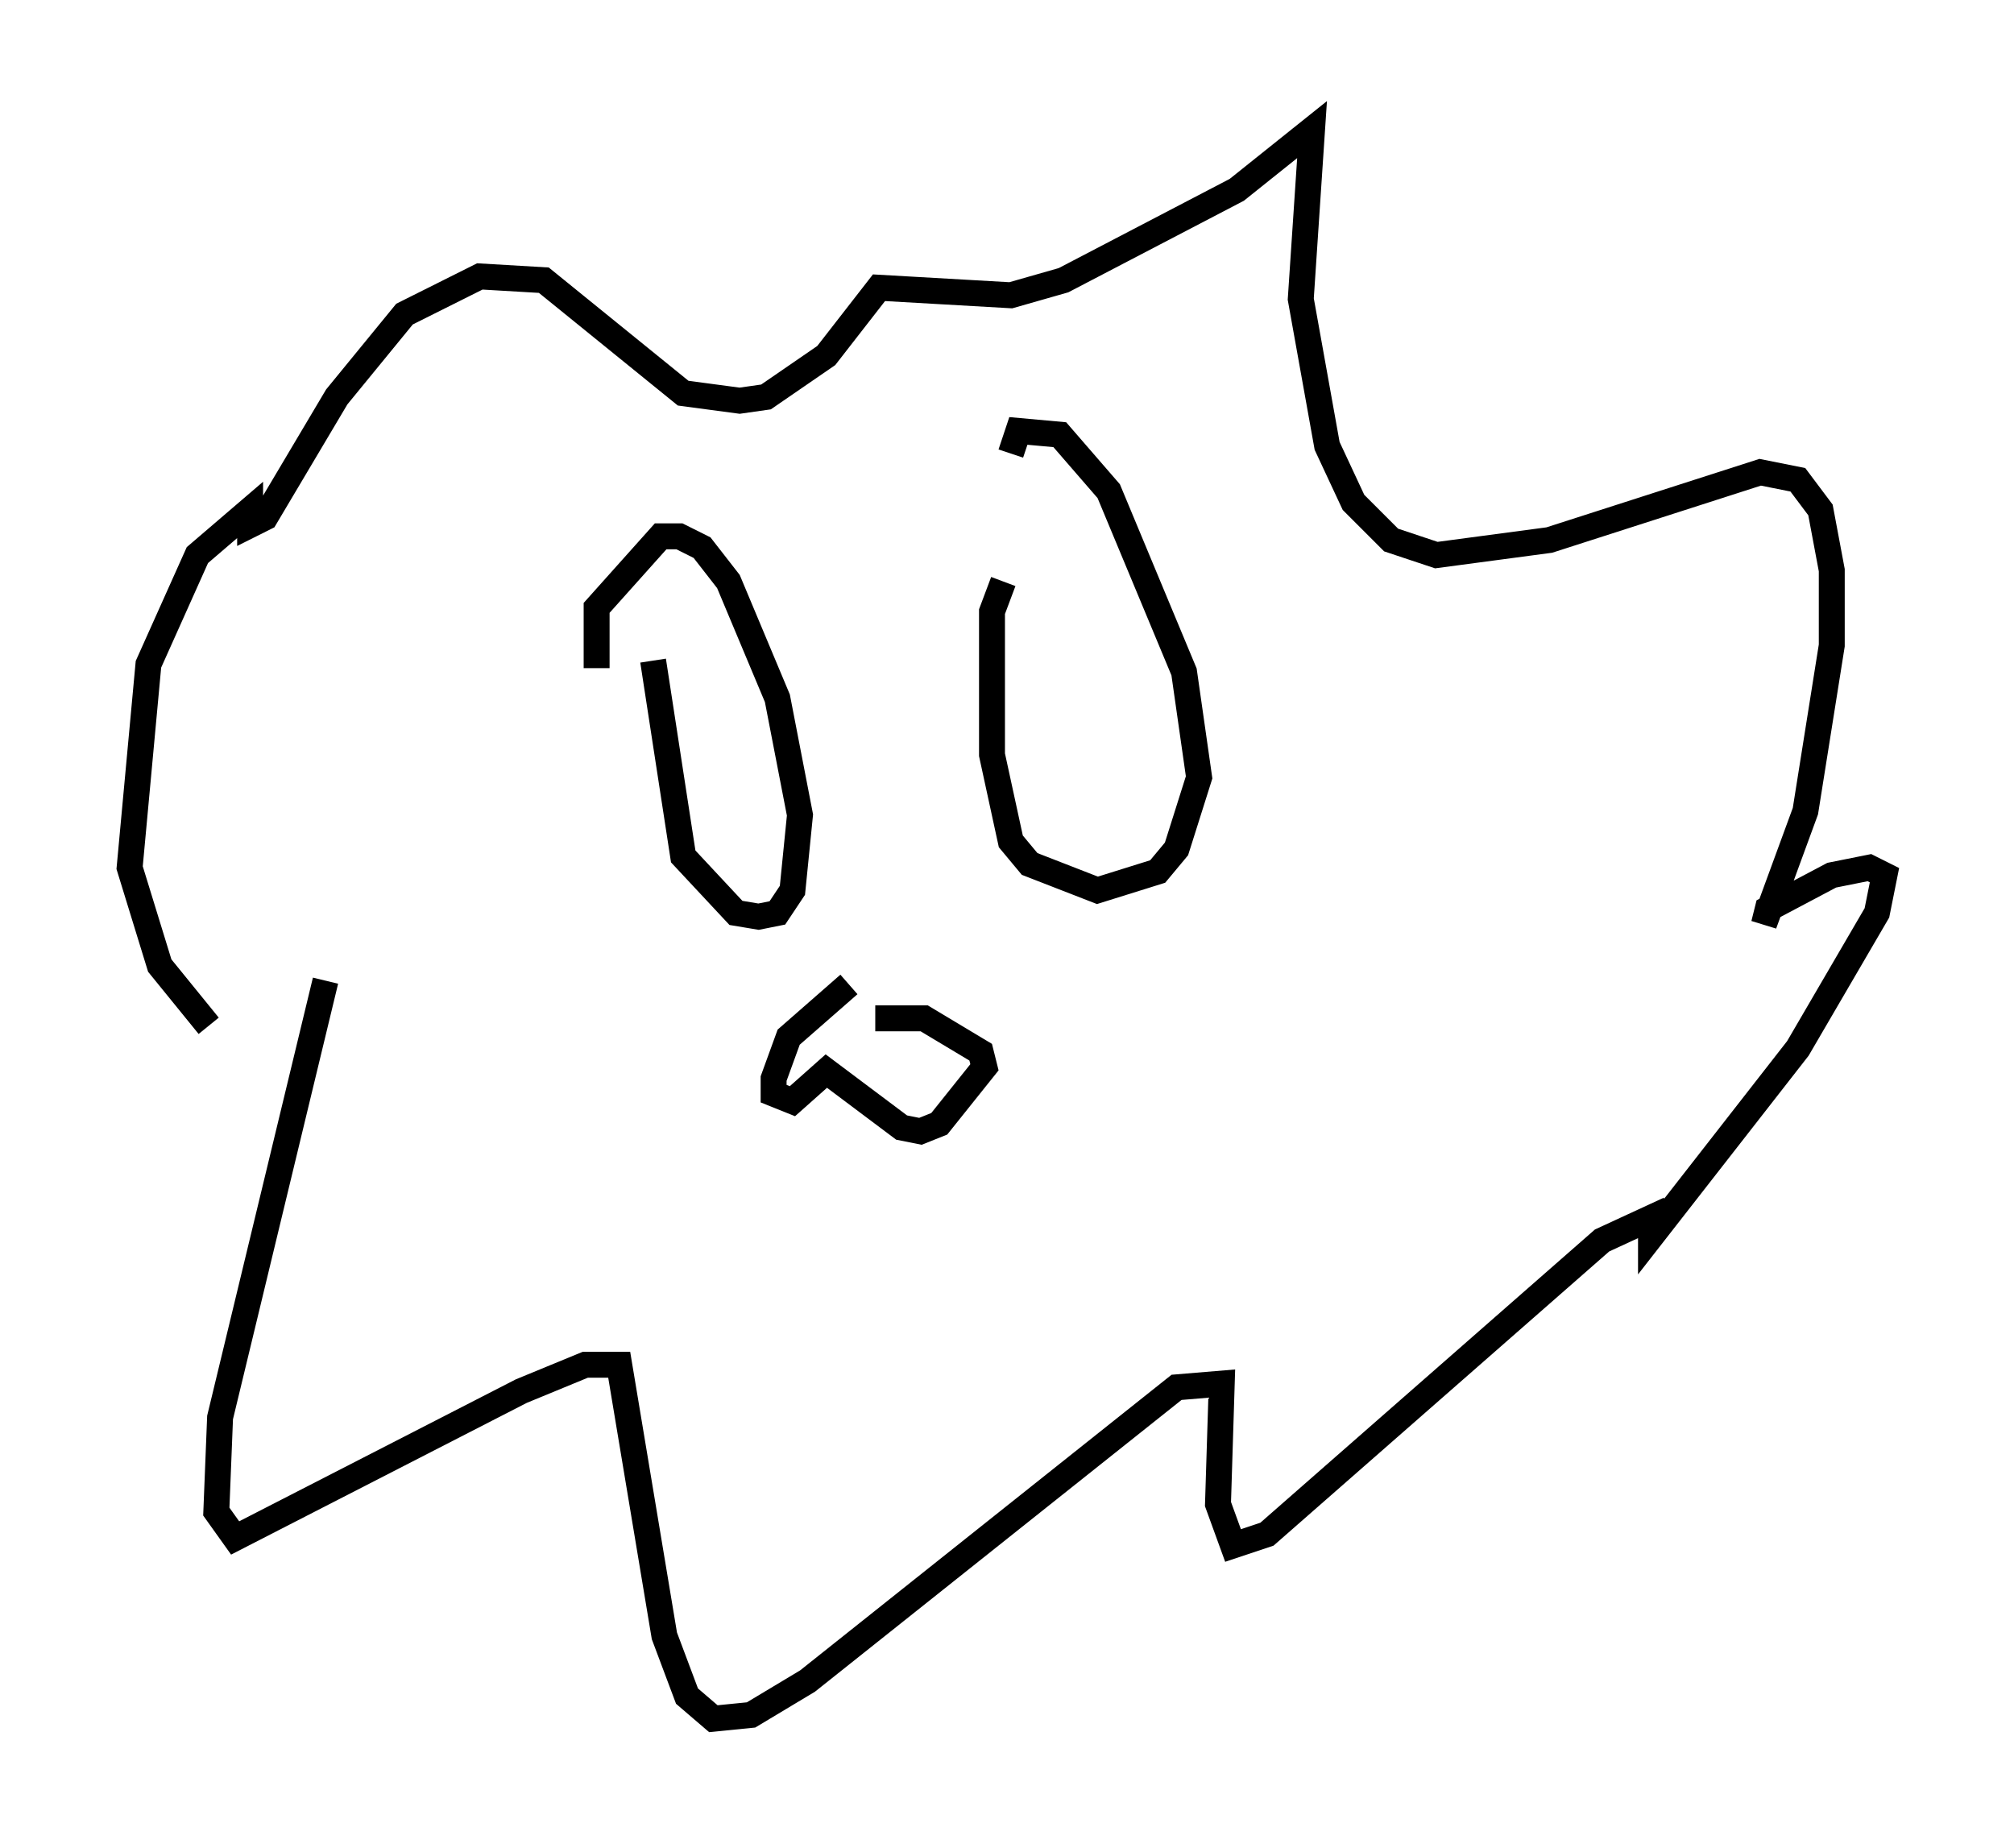 <?xml version="1.0" encoding="utf-8" ?>
<svg baseProfile="full" height="71.296" version="1.1" width="77.687" xmlns="http://www.w3.org/2000/svg" xmlns:ev="http://www.w3.org/2001/xml-events" xmlns:xlink="http://www.w3.org/1999/xlink"><defs /><rect fill="white" height="71.296" width="77.687" x="0" y="0" /><path d="M9.503, 40.296 m-1.453, -0.726 l-1.888, -2.324 -1.162, -3.777 l0.726, -7.844 1.888, -4.212 l2.034, -1.743 0.0, 0.581 l0.581, -0.291 2.76, -4.648 l2.615, -3.196 2.905, -1.453 l2.469, 0.145 5.374, 4.358 l2.179, 0.291 1.017, -0.145 l2.324, -1.598 2.034, -2.615 l5.084, 0.291 2.034, -0.581 l6.682, -3.486 2.905, -2.324 l-0.436, 6.536 1.017, 5.665 l1.017, 2.179 1.453, 1.453 l1.743, 0.581 4.358, -0.581 l8.134, -2.615 1.453, 0.291 l0.872, 1.162 0.436, 2.324 l0.0, 2.905 -1.017, 6.391 l-1.598, 4.358 0.145, -0.581 l2.469, -1.307 1.453, -0.291 l0.581, 0.291 -0.291, 1.453 l-3.05, 5.229 -5.665, 7.263 l0.0, -0.726 -1.888, 0.872 l-12.927, 11.33 -1.307, 0.436 l-0.581, -1.598 0.145, -4.648 l-1.743, 0.145 -14.235, 11.33 l-2.179, 1.307 -1.453, 0.145 l-1.017, -0.872 -0.872, -2.324 l-1.743, -10.458 -1.307, 0.0 l-2.469, 1.017 -11.039, 5.665 l-0.726, -1.017 0.145, -3.631 l4.067, -16.849 m20.19, 0.145 l-2.324, 2.034 -0.581, 1.598 l0.0, 0.581 0.726, 0.291 l1.307, -1.162 2.905, 2.179 l0.726, 0.145 0.726, -0.291 l1.743, -2.179 -0.145, -0.581 l-2.179, -1.307 -1.888, 0.0 m-8.57, -13.799 l1.162, 7.553 2.034, 2.179 l0.872, 0.145 0.726, -0.145 l0.581, -0.872 0.291, -2.905 l-0.872, -4.503 -1.888, -4.503 l-1.017, -1.307 -0.872, -0.436 l-0.726, 0.0 -2.469, 2.76 l0.0, 2.324 m15.687, -3.341 l-0.436, 1.162 0.0, 5.52 l0.726, 3.341 0.726, 0.872 l2.615, 1.017 2.324, -0.726 l0.726, -0.872 0.872, -2.76 l-0.581, -4.067 -2.905, -6.972 l-1.888, -2.179 -1.598, -0.145 l-0.291, 0.872 " fill="none" stroke="black" stroke-width="1" /></svg>